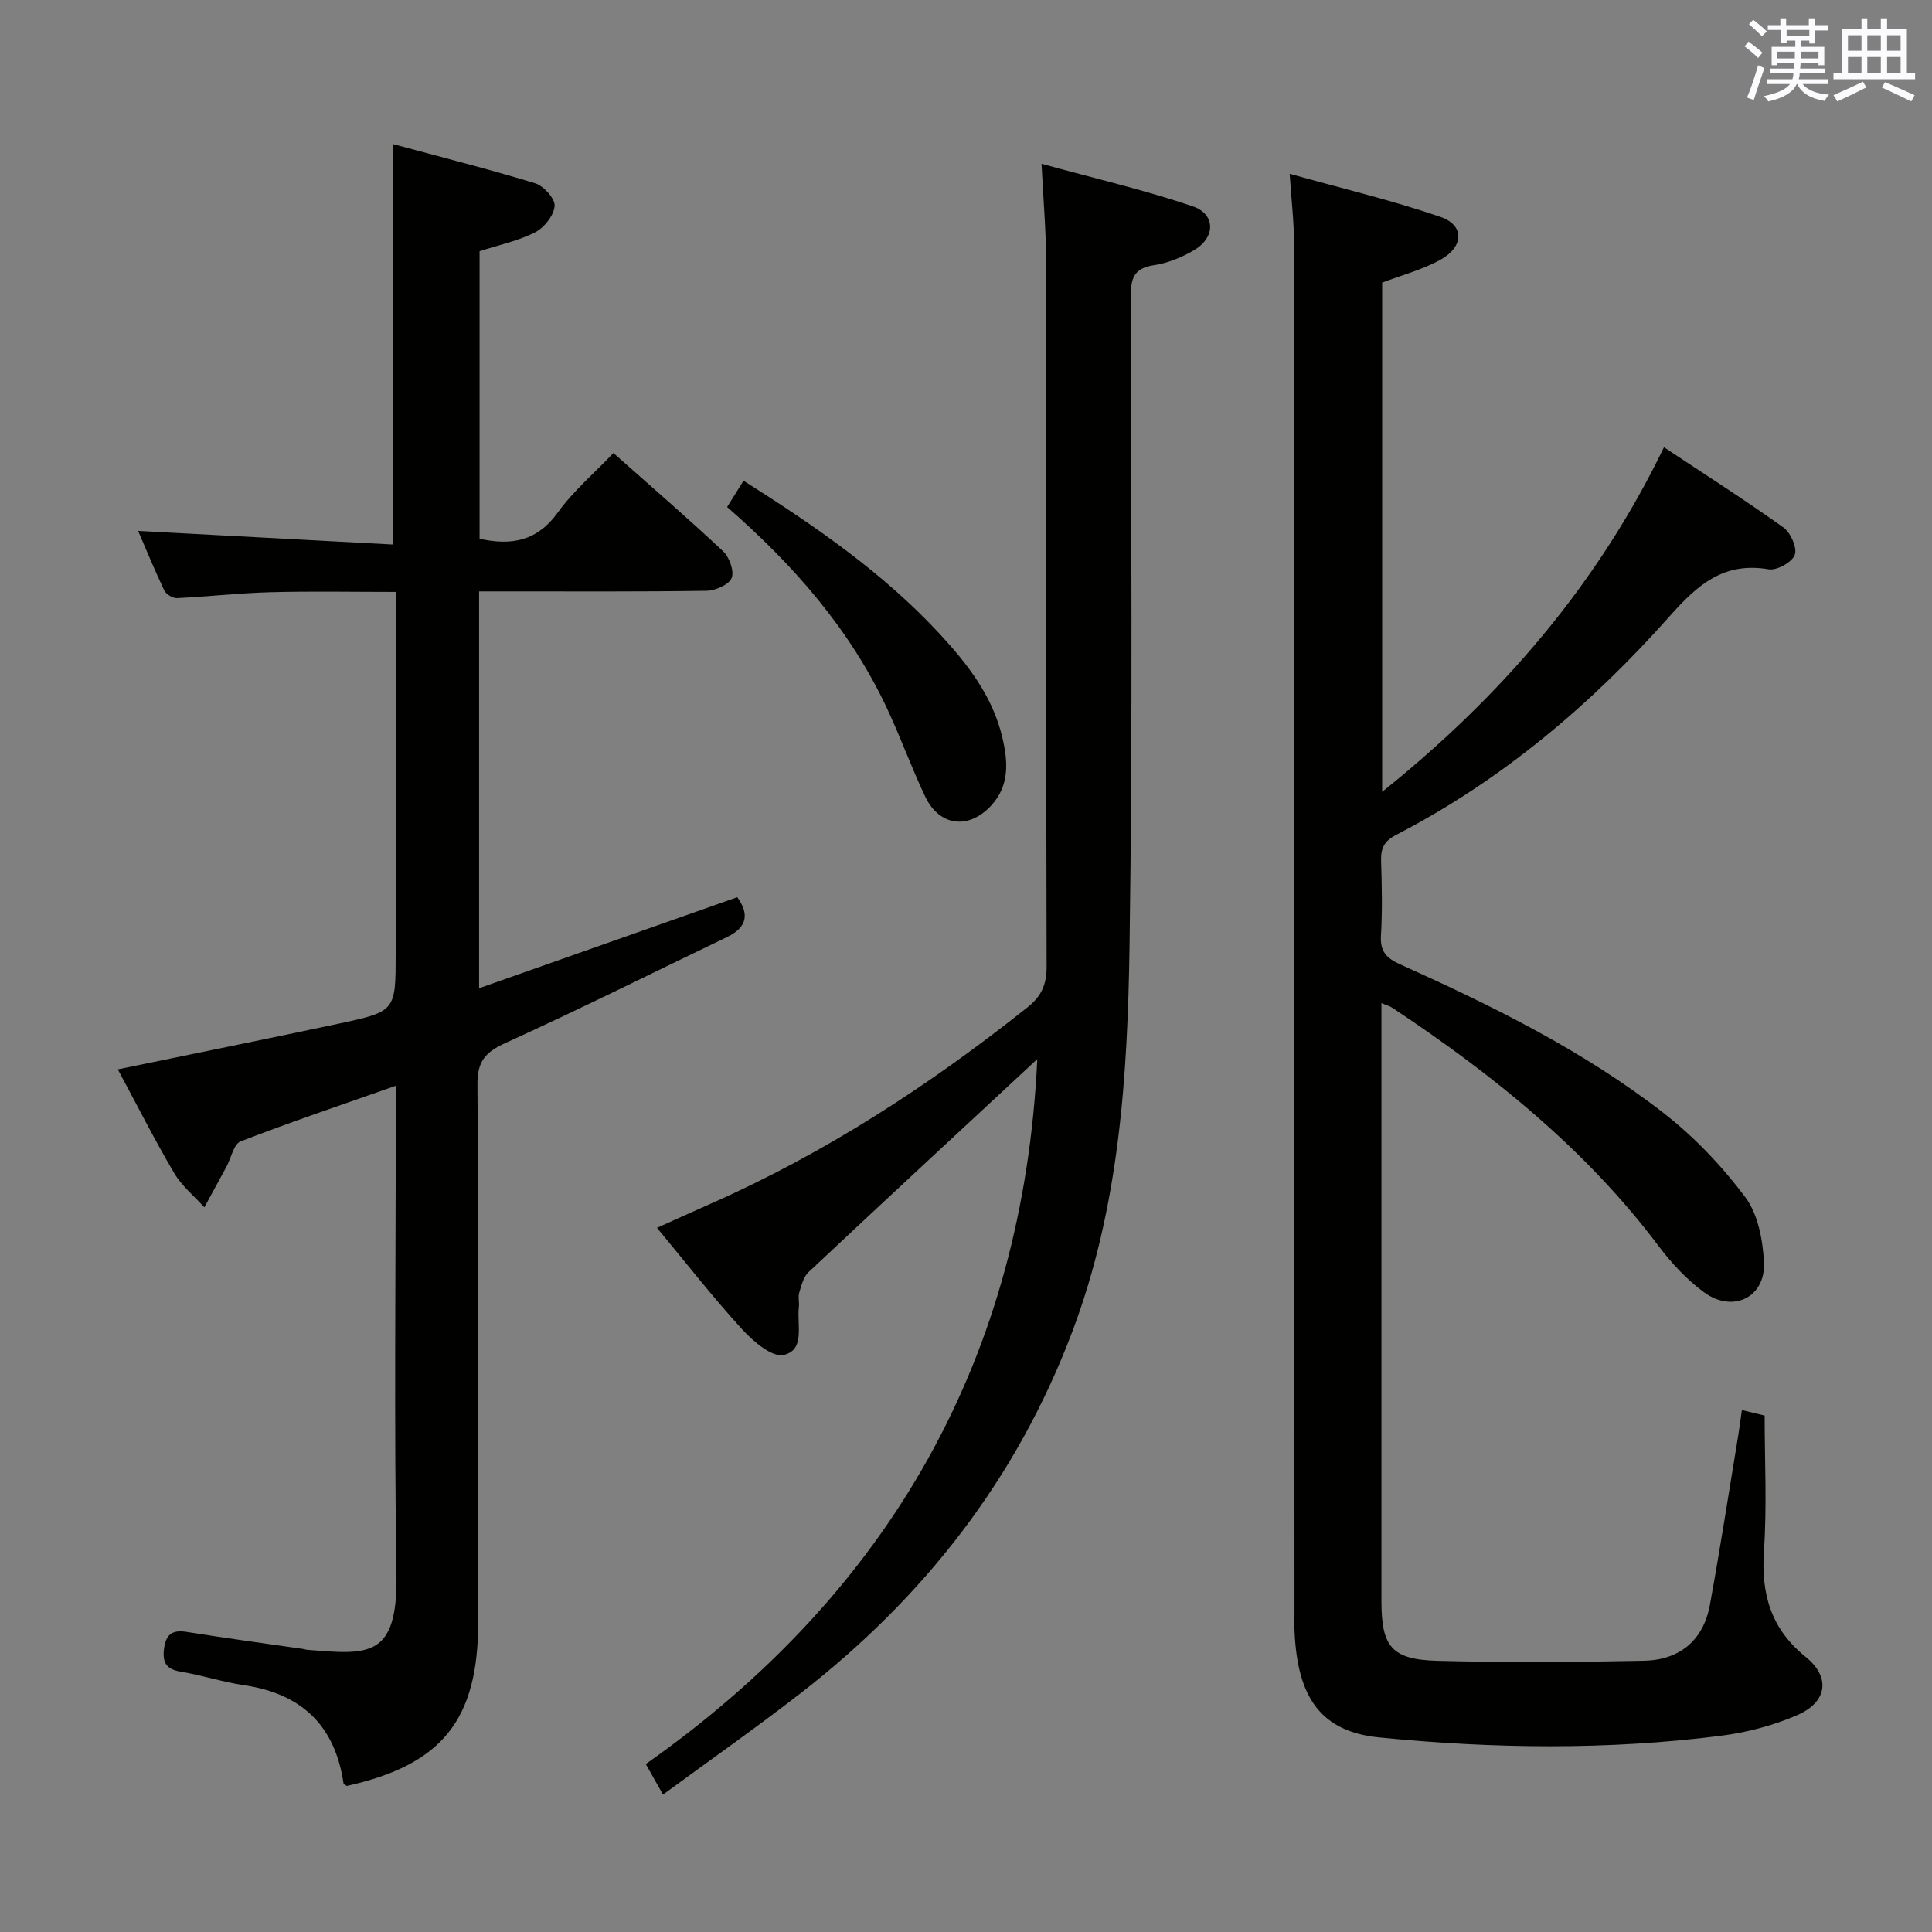 <svg enable-background="new 0 0 400 400" viewBox="0 0 400 400" xmlns="http://www.w3.org/2000/svg"><rect x="0" y="0" width="400" height="400" fill="#808080" stroke="none"/><g fill="#010100"><path d="m360.64 291.94c2.05.5 3.48.84 4.71 1.14 0 9.37.49 18.66-.14 27.87-.62 8.98 1.36 16.22 8.63 22.09 5.23 4.22 4.49 9.37-1.76 12.07-4.95 2.14-10.4 3.58-15.76 4.26-23.54 3-47.2 2.68-70.74.35-12.08-1.19-16.97-8.22-17.56-22-.06-1.33-.01-2.67-.01-4-.02-94.48-.03-188.97-.1-283.45 0-4.28-.52-8.56-.9-14.29 10.83 3.03 21.22 5.49 31.26 8.94 4.96 1.71 4.83 6.16-.05 8.86-3.71 2.05-7.94 3.16-12.06 4.73v105.43c24.82-19.9 44.58-42.92 58.35-71.34 8.46 5.62 16.73 10.89 24.7 16.58 1.5 1.07 2.91 4.2 2.38 5.68-.54 1.52-3.7 3.29-5.38 3.01-9.29-1.59-14.7 3.14-20.49 9.67-16.23 18.28-34.76 33.98-56.64 45.3-2.52 1.3-3.22 2.79-3.14 5.41.17 5.16.27 10.34-.03 15.49-.19 3.23 1.13 4.64 3.92 5.89 19.13 8.61 37.97 17.88 54.6 30.81 6.35 4.93 12.09 10.99 16.91 17.42 2.64 3.53 3.64 8.89 3.87 13.5.36 7.24-6.44 10.57-12.4 6.2-3.56-2.61-6.72-6-9.39-9.55-15.14-20.13-34.4-35.59-55.18-49.38-.51-.34-1.14-.49-2.23-.95v4.82 118.98c0 9.42 2.09 12.11 11.53 12.37 14.27.39 28.56.29 42.83-.01 7.32-.15 12.29-4.17 13.64-11.55 2.15-11.74 3.96-23.55 5.91-35.33.23-1.45.42-2.92.72-5.02z"/><path d="m81.93 224.8c-11.27 3.97-21.79 7.51-32.13 11.52-1.42.55-1.94 3.43-2.9 5.21-1.52 2.82-3.06 5.63-4.59 8.44-2.11-2.34-4.67-4.41-6.23-7.06-4.1-6.97-7.76-14.2-11.69-21.51 15.62-3.23 30.73-6.27 45.8-9.48 11.75-2.51 11.73-2.61 11.73-14.59 0-24.65 0-49.3 0-74.78-8.78 0-17.34-.17-25.9.06-6.46.17-12.91.91-19.38 1.22-.88.04-2.25-.79-2.63-1.59-1.99-4.17-3.74-8.46-5.41-12.32 17.65.94 35.15 1.88 52.82 2.82 0-28 0-54.88 0-82.89 9.82 2.65 19.67 5.13 29.36 8.09 1.77.54 4.17 3.2 4.05 4.7-.15 1.96-2.15 4.48-4.03 5.45-3.48 1.78-7.45 2.6-11.51 3.92v59.53c6.67 1.48 11.98.45 16.22-5.46 3.17-4.41 7.44-8.03 11.49-12.28 7.95 7.05 15.48 13.54 22.72 20.34 1.3 1.22 2.34 4.15 1.75 5.54-.59 1.4-3.37 2.6-5.21 2.63-13.83.22-27.66.12-41.49.13-1.79 0-3.59 0-5.58 0v82.16c18-6.35 35.58-12.54 53.45-18.84 2.41 3.32 2.23 6.16-2.1 8.24-15.26 7.33-30.42 14.9-45.83 21.91-4.16 1.89-5.89 3.74-5.86 8.56.26 37.13.15 74.29.15 111.44 0 20.17-7.48 29.48-27.2 33.85-.23-.17-.65-.33-.68-.54-1.75-11.95-8.66-18.55-20.56-20.31-4.42-.65-8.71-2.07-13.12-2.8-2.99-.49-3.85-1.87-3.48-4.74.38-2.91 1.62-3.99 4.62-3.51 8.03 1.28 16.08 2.37 24.13 3.53.33.05.65.17.98.19 12.58 1.02 18.67 1.79 18.39-15.6-.5-31.65-.14-63.31-.14-94.97-.01-1.81-.01-3.63-.01-6.21z"/><path d="m214.76 219.27c-15.77 14.65-31.62 29.33-47.37 44.12-1.05.99-1.47 2.77-1.92 4.25-.28.92.05 2-.07 2.98-.46 3.61 1.39 8.92-3.18 9.91-2.42.53-6.35-2.88-8.64-5.39-6.04-6.61-11.55-13.69-17.56-20.93 3.98-1.79 7.57-3.43 11.19-5.02 23.74-10.51 45.29-24.54 65.56-40.67 2.9-2.3 3.93-4.75 3.92-8.44-.13-48.82-.05-97.63-.12-146.45-.01-6.1-.56-12.2-.93-19.72 11.02 3.03 21.3 5.42 31.24 8.78 4.84 1.63 4.82 6.45.35 9.09-2.52 1.49-5.44 2.7-8.31 3.12-4.11.61-4.81 2.67-4.8 6.4.06 44.82.4 89.64-.26 134.45-.4 27.07-2.11 54.15-11.86 79.97-11.48 30.43-30.69 55.01-56.21 74.82-9.16 7.11-18.67 13.78-28.52 21.01-1.38-2.44-2.33-4.12-3.57-6.32 50.73-35.71 78.17-84.36 81.06-145.96z"/><path d="m150.54 104.97c1.09-1.75 2.11-3.39 3.4-5.44 14.78 9.34 28.81 18.99 40.54 31.63 5.8 6.26 11.02 12.95 13.03 21.48 1.17 4.94 1.57 9.92-2.26 14.1-4.65 5.08-10.74 4.38-13.69-1.8-2.85-5.99-5.09-12.26-7.91-18.27-7.68-16.38-19.32-29.69-33.11-41.7z"/></g><path d="m361.2 9.6.8-1c.9.7 1.9 1.4 2.9 2.3l-.9 1.1c-1-1-2-1.8-2.8-2.4zm.5 10.6c.9-2.1 1.6-4.3 2.3-6.7.4.2.8.4 1.3.6-.7 2.1-1.5 4.3-2.2 6.6zm.4-15.2.9-.9c1 .8 2 1.6 2.8 2.4l-1 1c-.9-.9-1.8-1.7-2.7-2.5zm12.5-1.2h1.2v1.4h2.7v1.1h-2.7v2.7h-1.2v-.6h-1.8v1.3h4.9v3.8h-1.2v-.5h-3.7c0 .4-.1.9-.1 1.2h5.1v1h-5.2c0 .5-.1.9-.2 1.2h6v1h-5.2c1.1 1.3 2.9 2 5.5 2.2-.4.4-.7.8-.9 1.3-2.9-.5-4.8-1.6-5.7-3.5h-.1c-.8 1.7-2.7 2.9-5.9 3.6-.2-.4-.6-.8-.9-1.1 2.8-.6 4.6-1.4 5.4-2.5h-4.8v-1h5.3c.1-.3.2-.7.2-1.2h-4.9v-1h5c0-.4 0-.8.1-1.2h-3.5v.5h-1.2v-3.8h4.9v-1.3h-1.8v.5h-1.2v-2.7h-2.7v-1h2.6v-1.4h1.2v1.4h4.7v-1.4zm-6.6 8.3h3.6c0-.4 0-.9 0-1.4h-3.6zm1.9-4.6h4.7v-1.3h-4.7zm6.6 3.2h-3.7v1.4h3.7z" fill="#fbfafc"/><path d="m385.3 3.8h1.3v2.2h2.8v-2.2h1.3v2.2h4.1v9.1h1.7v1.3h-16.9v-1.3h1.7v-9.1h4.1v-2.2zm.4 13.1.7 1.2c-1.8.9-3.8 1.9-6 2.9-.2-.4-.5-.8-.8-1.3 2.3-1 4.3-1.9 6.1-2.8zm-3.1-6.4h2.8v-3.2h-2.8zm0 4.6h2.8v-3.3h-2.8zm4-4.6h2.8v-3.2h-2.8zm0 4.6h2.8v-3.3h-2.8zm3.7 1.9c2.1.9 4.1 1.8 6.1 2.7l-.7 1.3c-2.2-1.1-4.2-2-6.1-2.9zm3.2-9.7h-2.8v3.2h2.8zm-2.8 7.8h2.8v-3.3h-2.8z" fill="#fbfafc"/></svg>